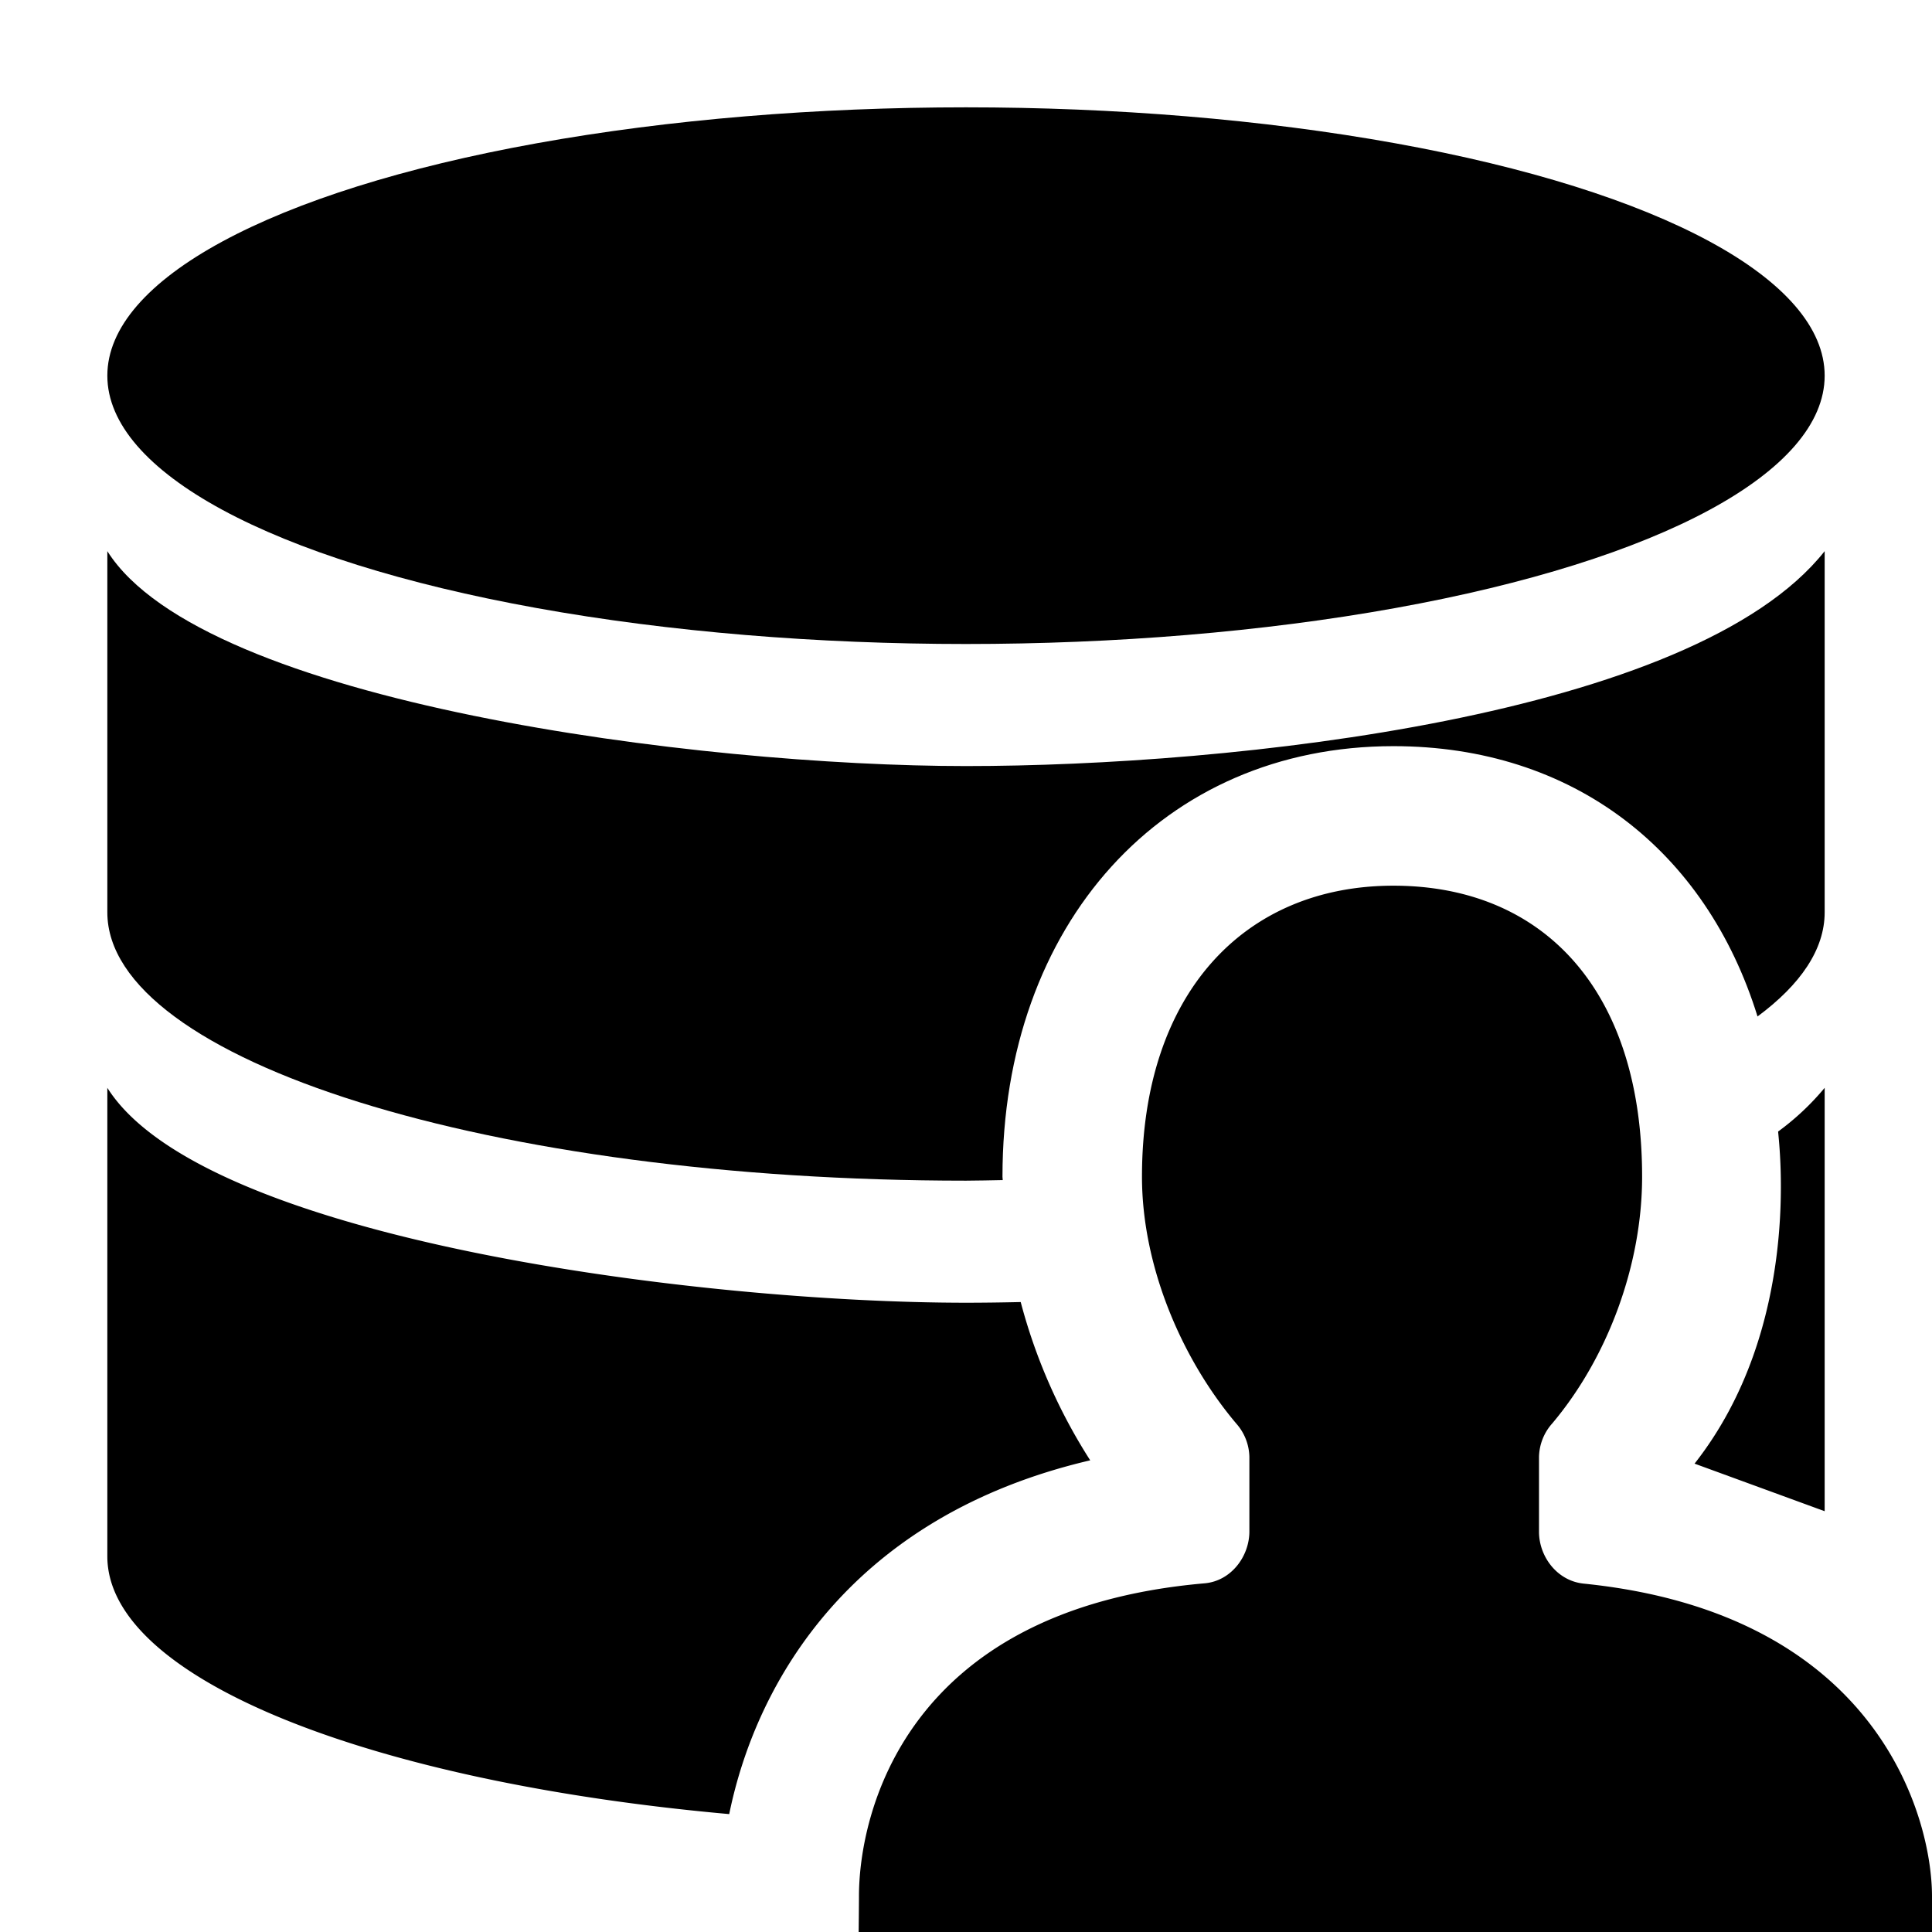 <svg xmlns="http://www.w3.org/2000/svg" width="648" height="648" viewBox="0 0 648 648"><title>DataUser_18</title><ellipse cx="324" cy="126" rx="288" ry="90"/><g fill-rule="evenodd"><path d="M612 506.867V364.86a86.939 86.939 0 0 1-15.609 14.66c.387 5.063 7.973 65.57-28.027 111.389zM365.66 489.8a186.344 186.344 0 0 1-23.309-53.088c-6.363.147-12.516.229-18.352.229-88.84 0-255.814-21.037-288-72.081V522c0 41.084 88.189 75.669 208.582 86.454 9.142-44.781 41.345-100.009 121.079-118.654z"/></g><path d="M336.322 395.807c0-.369-.088-.751-.088-1.121 0-85.034 53.912-144.422 131.133-144.422 60.24 0 104.854 34.963 122.115 90.664C603.984 330.188 612 318.386 612 306V184.86c-44.051 55.7-199.16 72.081-288 72.081S68.186 235.905 36 184.86V306c0 49.7 128.936 90 288 90 4.166 0 8.209-.138 12.322-.193z" fill-rule="evenodd"/><path d="M516.189 513.759v-25.111a17.378 17.378 0 0 1 4.423-11.208c18.609-22.062 30.157-53.149 30.157-82.755 0-62.626-33.216-97.622-83.4-97.622s-84.346 36.373-84.346 97.622c0 29.6 12.992 60.691 31.6 82.753a17.382 17.382 0 0 1 4.424 11.21v25c0 8.314-6.059 16.625-15.046 17.407C303.17 539.827 288.1 608.8 288.1 636c0 3.023-.1 12-.1 12h360v-12c0-26.068-17.81-94.793-116.814-104.847-8.954-.909-14.997-9.098-14.997-17.394z"/></svg>